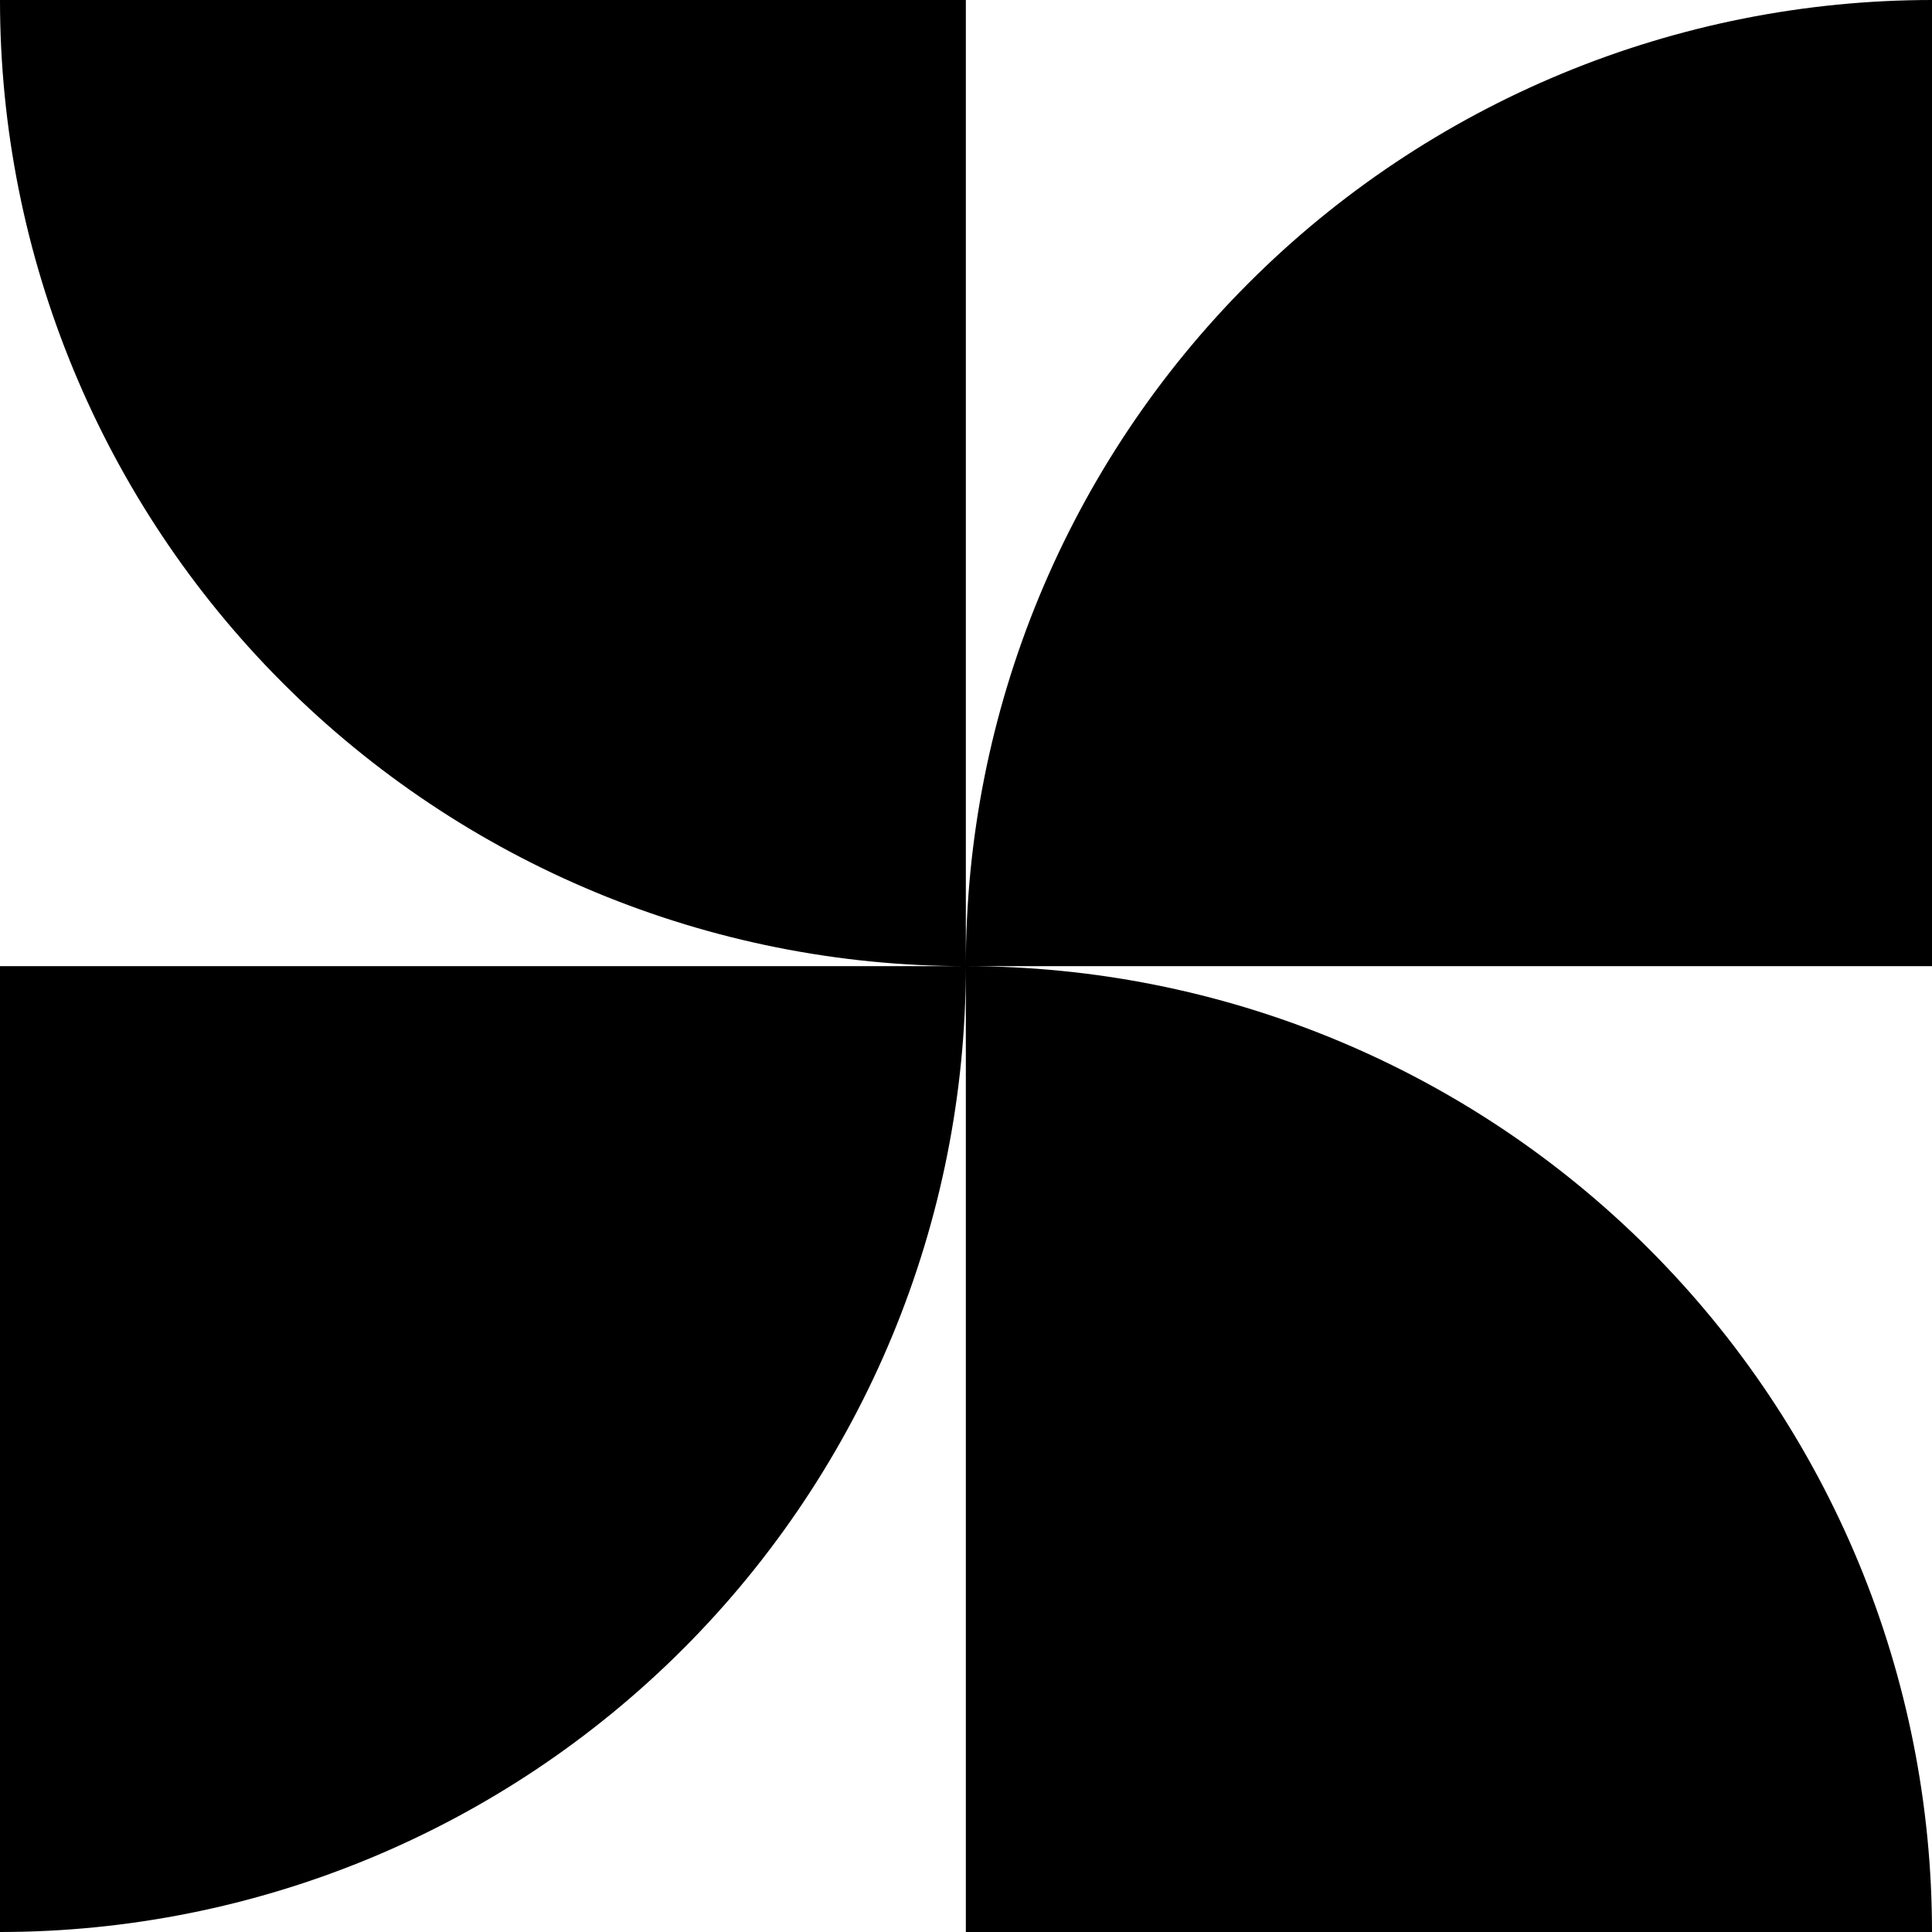 <svg width="24" height="24" viewBox="0 0 24 24" fill="none" xmlns="http://www.w3.org/2000/svg"><g clip-path="url(#clip0_2068_226)"><path d="M4.02202e-07 1.00478e-07C-0.001 3.182 1.263 6.234 3.513 8.485C5.763 10.736 8.815 12.001 11.998 12.002L11.998 1.00478e-07L4.02202e-07 1.00478e-07ZM11.998 12.002L24 12.002L24 1.00478e-07C22.424 -0 20.863 0.31 19.406 0.913C17.95 1.516 16.626 2.4 15.512 3.515C14.397 4.63 13.513 5.953 12.91 7.409C12.307 8.865 11.997 10.426 11.998 12.002ZM11.998 12.002L11.998 24H24C24 22.424 23.69 20.864 23.087 19.408C22.483 17.953 21.599 16.63 20.485 15.516C19.37 14.401 18.047 13.518 16.591 12.915C15.135 12.312 13.574 12.002 11.998 12.002ZM11.998 12.002L4.02202e-07 12.002L4.02202e-07 24C3.182 23.999 6.234 22.735 8.484 20.485C10.734 18.235 11.998 15.184 11.998 12.002Z" fill="currentColor"/></g><defs><clipPath id="clip0_2068_226"><path fill="#fff" d="M0 0H24V24H0z"/></clipPath></defs></svg>